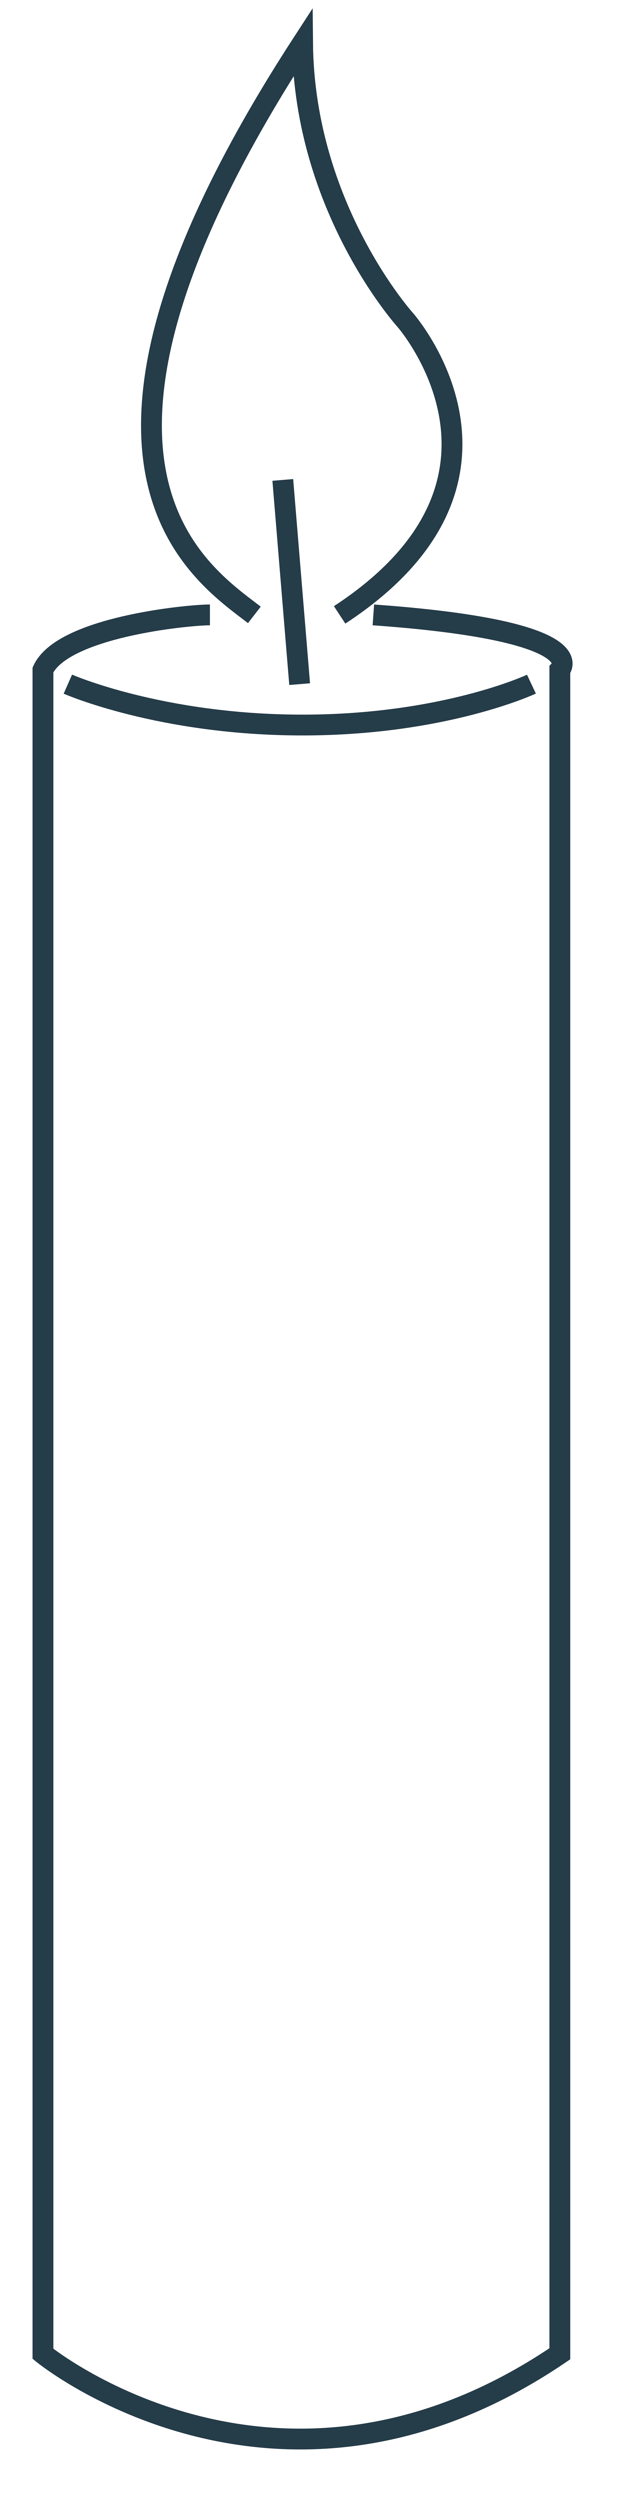 <?xml version="1.0" encoding="UTF-8" standalone="no"?>
<!DOCTYPE svg PUBLIC "-//W3C//DTD SVG 1.1//EN" "http://www.w3.org/Graphics/SVG/1.1/DTD/svg11.dtd">
<svg width="100%" height="100%" viewBox="0 0 30 120" version="1.1" xmlns="http://www.w3.org/2000/svg" xmlns:xlink="http://www.w3.org/1999/xlink" xml:space="preserve" xmlns:serif="http://www.serif.com/" style="fill-rule:evenodd;clip-rule:evenodd;">
    <g transform="matrix(1,0,0,1,-643.354,-302.023)">
        <g>
            <path d="M661.275,331.538C672.017,332.305 670.226,334.181 670.226,334.181L670.226,415.005C656.67,424.213 645.416,415.005 645.416,415.005L645.416,334.181C646.354,332.136 652.321,331.538 653.431,331.538" style="fill:none;fill-rule:nonzero;stroke:rgb(37,60,73);stroke-width:1px;"/>
            <path d="M646.611,334.862C646.611,334.862 651.07,336.825 657.878,336.825C664.686,336.825 668.863,334.862 668.863,334.862" style="fill:none;fill-rule:nonzero;stroke:rgb(37,60,73);stroke-width:1px;"/>
            <path d="M657.737,334.862L656.928,325.059" style="fill:none;fill-rule:nonzero;stroke:rgb(37,60,73);stroke-width:1px;"/>
            <path d="M655.563,331.538C652.919,329.491 644.76,324.292 657.877,304.085C657.949,312.014 662.81,317.386 662.81,317.386C662.81,317.386 669.544,325.059 659.656,331.538" style="fill:none;fill-rule:nonzero;stroke:rgb(37,60,73);stroke-width:1px;"/>
        </g>
    </g>
</svg>
